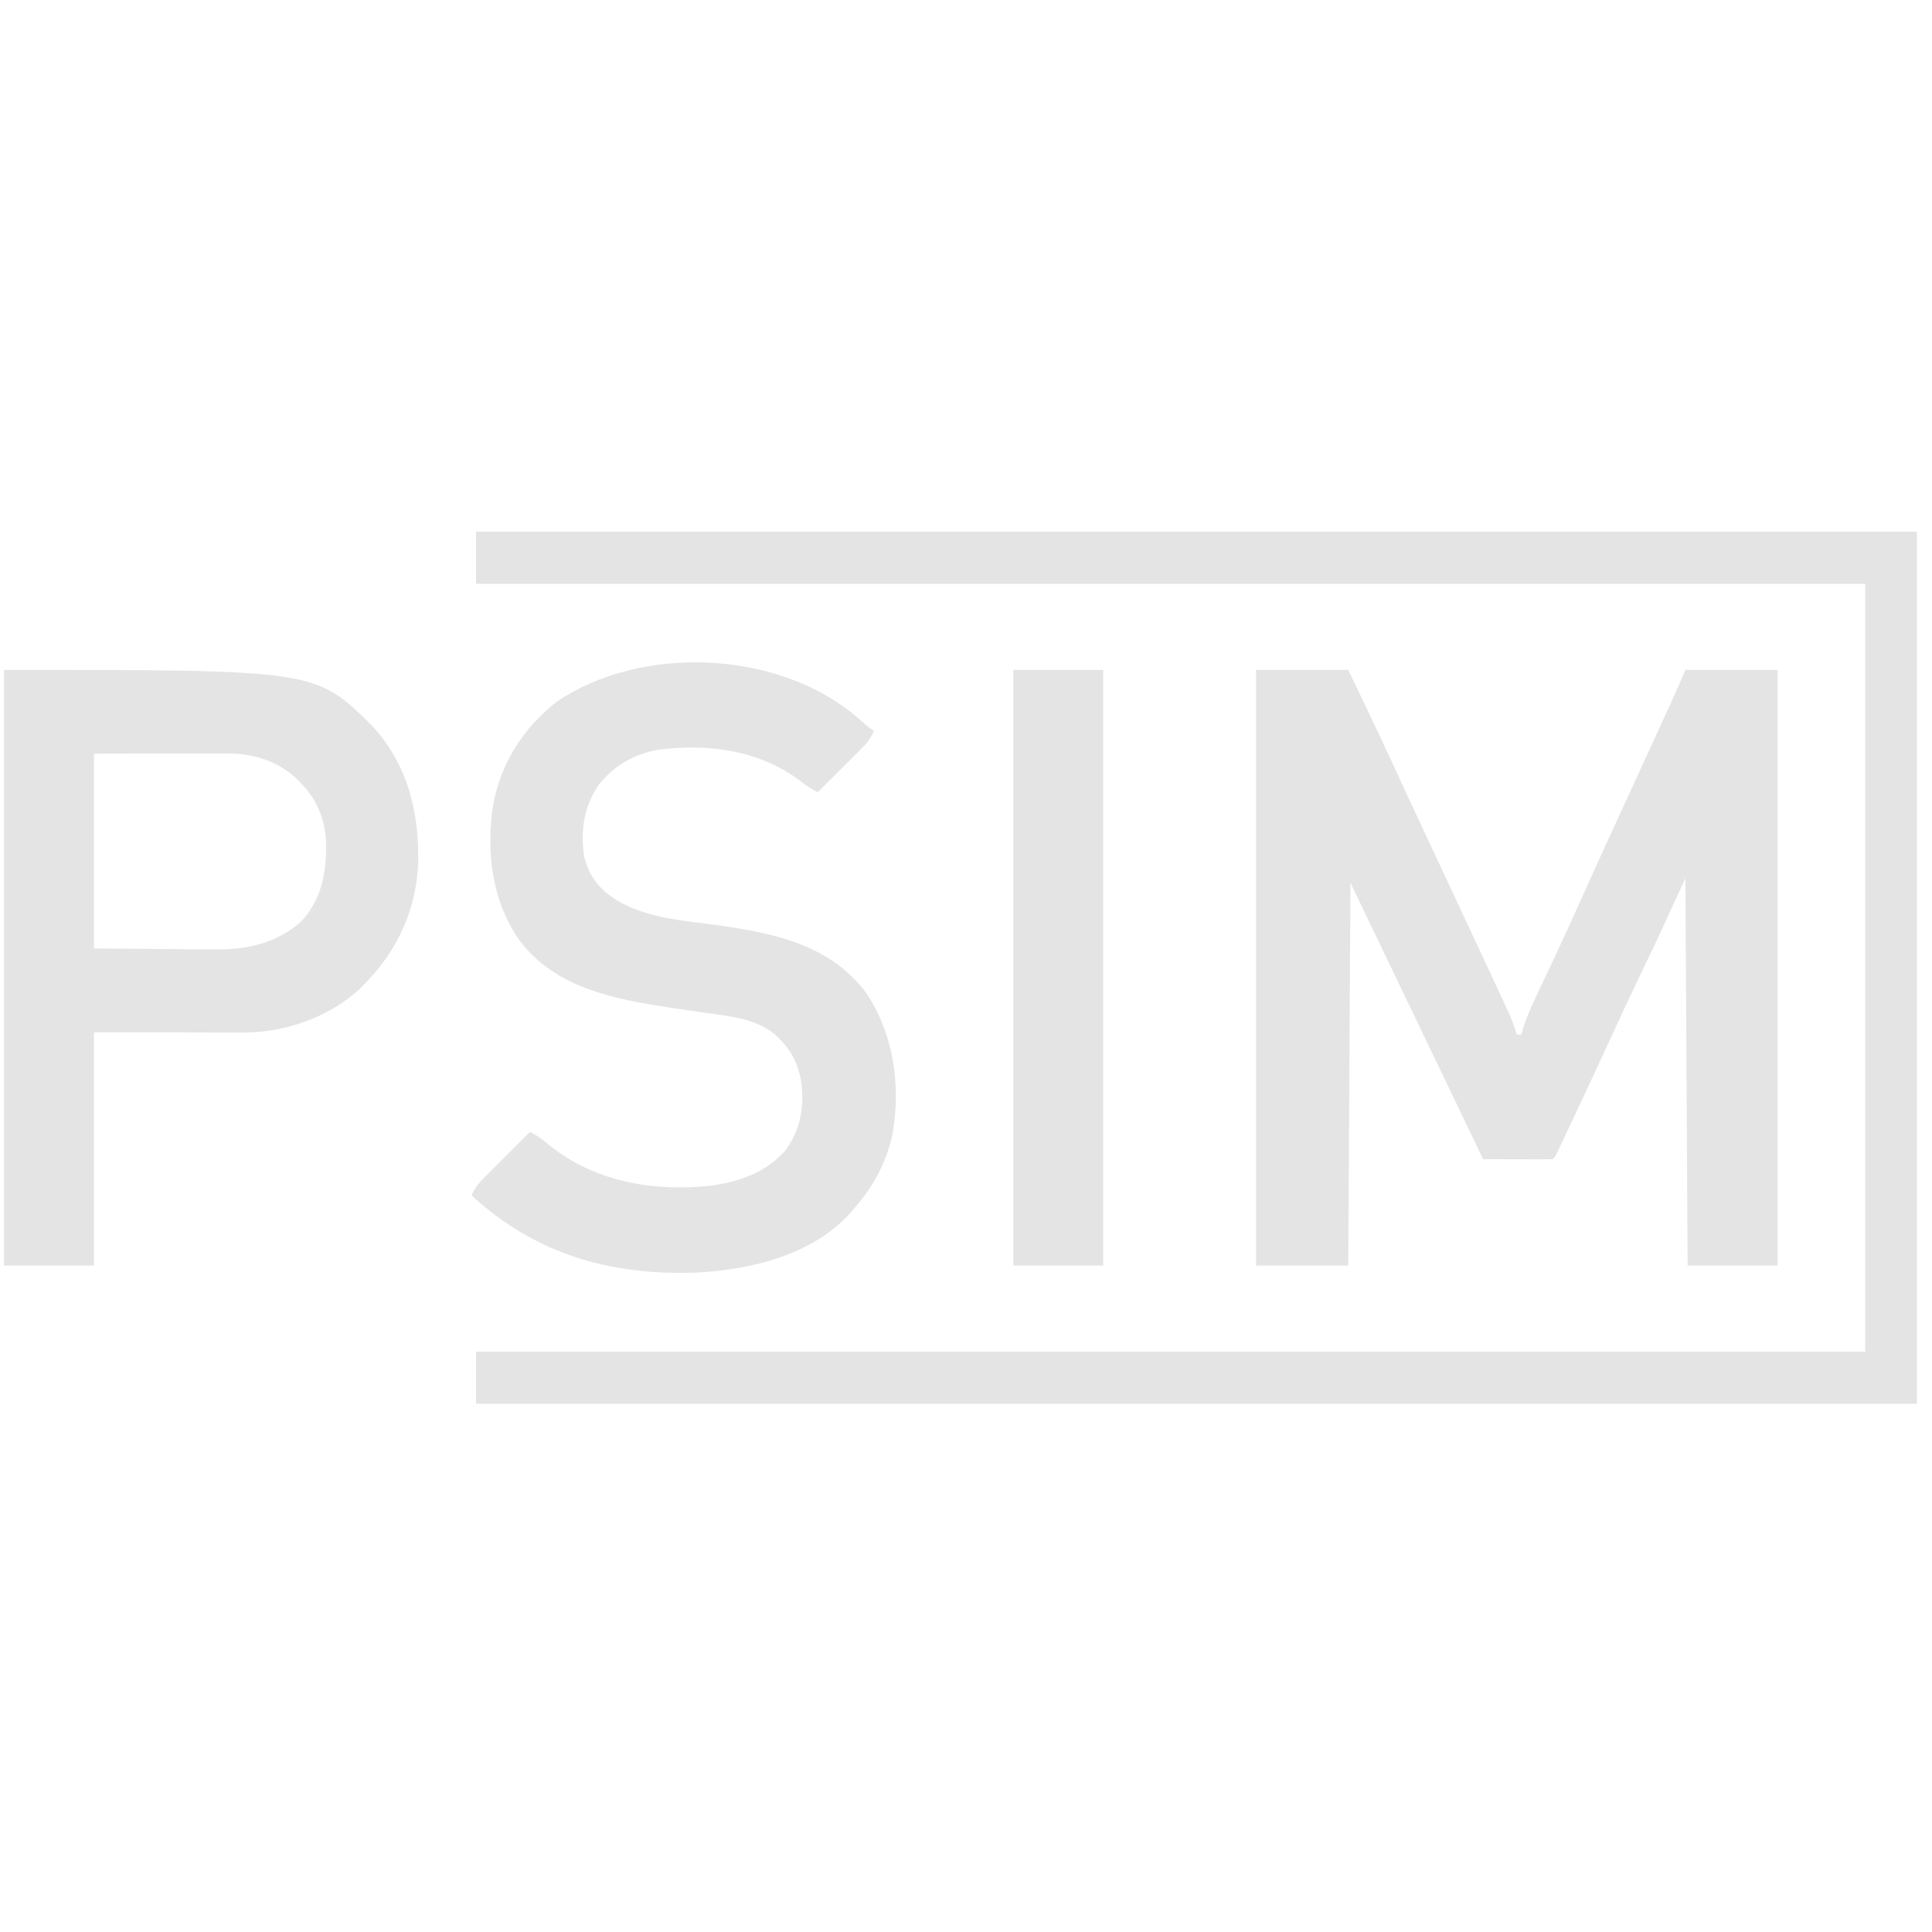 <svg width="101" height="101" viewBox="0 0 101 101" fill="none" xmlns="http://www.w3.org/2000/svg">
<g clip-path="url(#clip0_2336_13583)">
<g clip-path="url(#clip1_2336_13583)">
<path d="M24.888 27.796C49.745 27.796 74.602 27.796 100.211 27.796C100.211 42.84 100.211 57.884 100.211 73.384C75.355 73.384 50.498 73.384 24.888 73.384C24.888 72.486 24.888 71.587 24.888 70.661C48.853 70.661 72.818 70.661 97.509 70.661C97.509 57.414 97.509 44.167 97.509 30.52C73.544 30.52 49.579 30.52 24.888 30.52C24.888 29.621 24.888 28.722 24.888 27.796Z" fill="#E4E4E4"/>
<path d="M65.664 35.019C67.254 35.019 68.844 35.019 70.482 35.019C71.353 36.829 72.218 38.639 73.055 40.465C73.575 41.598 74.102 42.727 74.631 43.855C74.716 44.037 74.801 44.218 74.886 44.399C75.014 44.672 75.142 44.945 75.27 45.218C75.989 46.75 76.706 48.283 77.42 49.817C77.495 49.978 77.57 50.139 77.645 50.3C77.863 50.768 78.081 51.237 78.298 51.705C78.396 51.916 78.494 52.126 78.592 52.336C78.65 52.463 78.709 52.589 78.769 52.72C78.82 52.829 78.87 52.939 78.923 53.052C79.067 53.39 79.184 53.732 79.295 54.083C79.372 54.083 79.45 54.083 79.53 54.083C79.57 53.945 79.611 53.807 79.653 53.665C79.908 52.895 80.264 52.171 80.611 51.441C80.825 50.991 81.036 50.541 81.248 50.091C81.291 49.999 81.335 49.907 81.379 49.811C81.803 48.908 82.214 48 82.622 47.09C83.282 45.618 83.952 44.151 84.627 42.686C85.334 41.15 86.041 39.614 86.743 38.075C86.829 37.885 86.916 37.695 87.003 37.505C87.123 37.242 87.243 36.979 87.362 36.717C87.397 36.64 87.432 36.564 87.468 36.486C87.689 36 87.899 35.511 88.108 35.019C89.698 35.019 91.288 35.019 92.926 35.019C92.926 45.296 92.926 55.573 92.926 66.161C91.375 66.161 89.823 66.161 88.225 66.161C88.187 59.479 88.148 52.797 88.108 45.913C87.604 47.007 87.1 48.101 86.58 49.228C86.198 50.029 85.816 50.829 85.432 51.629C85.058 52.411 84.694 53.198 84.333 53.987C83.721 55.322 83.1 56.654 82.474 57.983C82.372 58.2 82.27 58.417 82.168 58.634C82.025 58.938 81.882 59.242 81.739 59.546C81.695 59.639 81.652 59.731 81.607 59.827C81.306 60.464 81.306 60.464 81.175 60.596C80.906 60.606 80.636 60.608 80.367 60.607C80.246 60.607 80.246 60.607 80.122 60.607C79.863 60.606 79.605 60.605 79.346 60.603C79.171 60.603 78.996 60.602 78.821 60.602C78.391 60.6 77.962 60.598 77.532 60.596C77.492 60.512 77.452 60.429 77.411 60.343C76.591 58.63 75.77 56.919 74.947 55.208C74.356 53.98 73.766 52.752 73.177 51.523C72.319 49.731 71.459 47.94 70.599 46.15C70.56 52.754 70.522 59.357 70.482 66.161C68.892 66.161 67.302 66.161 65.664 66.161C65.664 55.884 65.664 45.607 65.664 35.019Z" fill="#E4E4E4"/>
<path d="M0.211 35.019C16.475 35.019 16.475 35.019 19.409 37.897C21.284 39.889 21.916 42.403 21.862 45.083C21.77 47.519 20.811 49.635 19.13 51.36C19.051 51.443 18.971 51.526 18.889 51.611C17.299 53.157 14.914 53.982 12.729 53.978C12.643 53.978 12.556 53.978 12.468 53.978C12.191 53.978 11.913 53.977 11.636 53.976C11.464 53.976 11.292 53.976 11.12 53.976C10.485 53.975 9.85 53.974 9.215 53.972C7.085 53.968 7.085 53.968 4.912 53.965C4.912 57.99 4.912 62.014 4.912 66.161C3.361 66.161 1.809 66.161 0.211 66.161C0.211 55.884 0.211 45.607 0.211 35.019ZM4.912 39.4C4.912 42.761 4.912 46.121 4.912 49.584C6.813 49.598 6.813 49.598 8.753 49.613C9.15 49.617 9.547 49.622 9.956 49.626C10.275 49.628 10.594 49.629 10.913 49.63C10.994 49.631 11.075 49.632 11.158 49.634C12.849 49.658 14.416 49.342 15.722 48.193C16.814 47.052 17.074 45.596 17.048 44.075C16.999 42.92 16.631 41.898 15.84 41.058C15.765 40.977 15.69 40.895 15.613 40.811C14.605 39.81 13.284 39.384 11.889 39.387C11.812 39.387 11.735 39.387 11.655 39.387C11.408 39.387 11.161 39.388 10.913 39.389C10.685 39.389 10.685 39.389 10.453 39.389C9.886 39.39 9.32 39.391 8.753 39.393C7.485 39.395 6.218 39.398 4.912 39.4Z" fill="#E4E4E4"/>
<path d="M44.652 37.365C44.84 37.53 45.029 37.695 45.217 37.861C45.373 37.981 45.529 38.1 45.687 38.216C45.501 38.679 45.186 38.989 44.838 39.332C44.748 39.422 44.748 39.422 44.657 39.513C44.467 39.703 44.277 39.892 44.086 40.081C43.957 40.21 43.828 40.339 43.699 40.468C43.383 40.784 43.066 41.099 42.749 41.413C42.425 41.254 42.161 41.09 41.883 40.858C39.706 39.206 37.017 38.849 34.361 39.201C33.127 39.429 32.089 40.04 31.301 41.023C30.519 42.174 30.354 43.368 30.529 44.729C30.781 45.802 31.312 46.475 32.225 47.053C33.808 48.019 35.817 48.128 37.61 48.382C40.499 48.795 43.383 49.394 45.261 51.878C46.713 54.023 47.099 56.718 46.664 59.259C46.341 60.786 45.651 62.04 44.63 63.201C44.569 63.274 44.508 63.346 44.445 63.421C42.457 65.621 39.211 66.392 36.371 66.529C31.912 66.681 28 65.576 24.653 62.49C24.841 62.016 25.173 61.7 25.528 61.349C25.59 61.286 25.652 61.224 25.717 61.16C25.915 60.961 26.114 60.764 26.313 60.566C26.448 60.432 26.582 60.297 26.717 60.162C27.047 59.832 27.378 59.504 27.708 59.175C28.087 59.357 28.368 59.564 28.685 59.841C31.072 61.786 34.143 62.303 37.143 61.989C38.656 61.774 40.057 61.305 41.08 60.114C41.869 59.019 42.075 57.769 41.872 56.45C41.7 55.631 41.441 55.046 40.869 54.438C40.779 54.34 40.779 54.34 40.686 54.24C39.66 53.243 38.178 53.132 36.832 52.942C36.319 52.87 35.808 52.792 35.296 52.715C35.197 52.7 35.097 52.685 34.995 52.67C32.13 52.239 29.008 51.642 27.154 49.156C25.705 47.09 25.399 44.495 25.787 42.032C26.207 39.862 27.378 38.025 29.118 36.677C33.504 33.709 40.529 33.98 44.652 37.365Z" fill="#E4E4E4"/>
<path d="M52.973 35.019C54.524 35.019 56.075 35.019 57.673 35.019C57.673 45.296 57.673 55.573 57.673 66.161C56.122 66.161 54.571 66.161 52.973 66.161C52.973 55.884 52.973 45.607 52.973 35.019Z" fill="#E4E4E4"/>
</g>
</g>
<defs>
<clipPath id="clip0_2336_13583">
<rect width="100" height="100" fill="white" transform="translate(0.211 0.59)"/>
</clipPath>
<clipPath id="clip1_2336_13583">
<rect width="100" height="45.588" fill="white" transform="translate(0.211 27.796)"/>
</clipPath>
</defs>
</svg>
